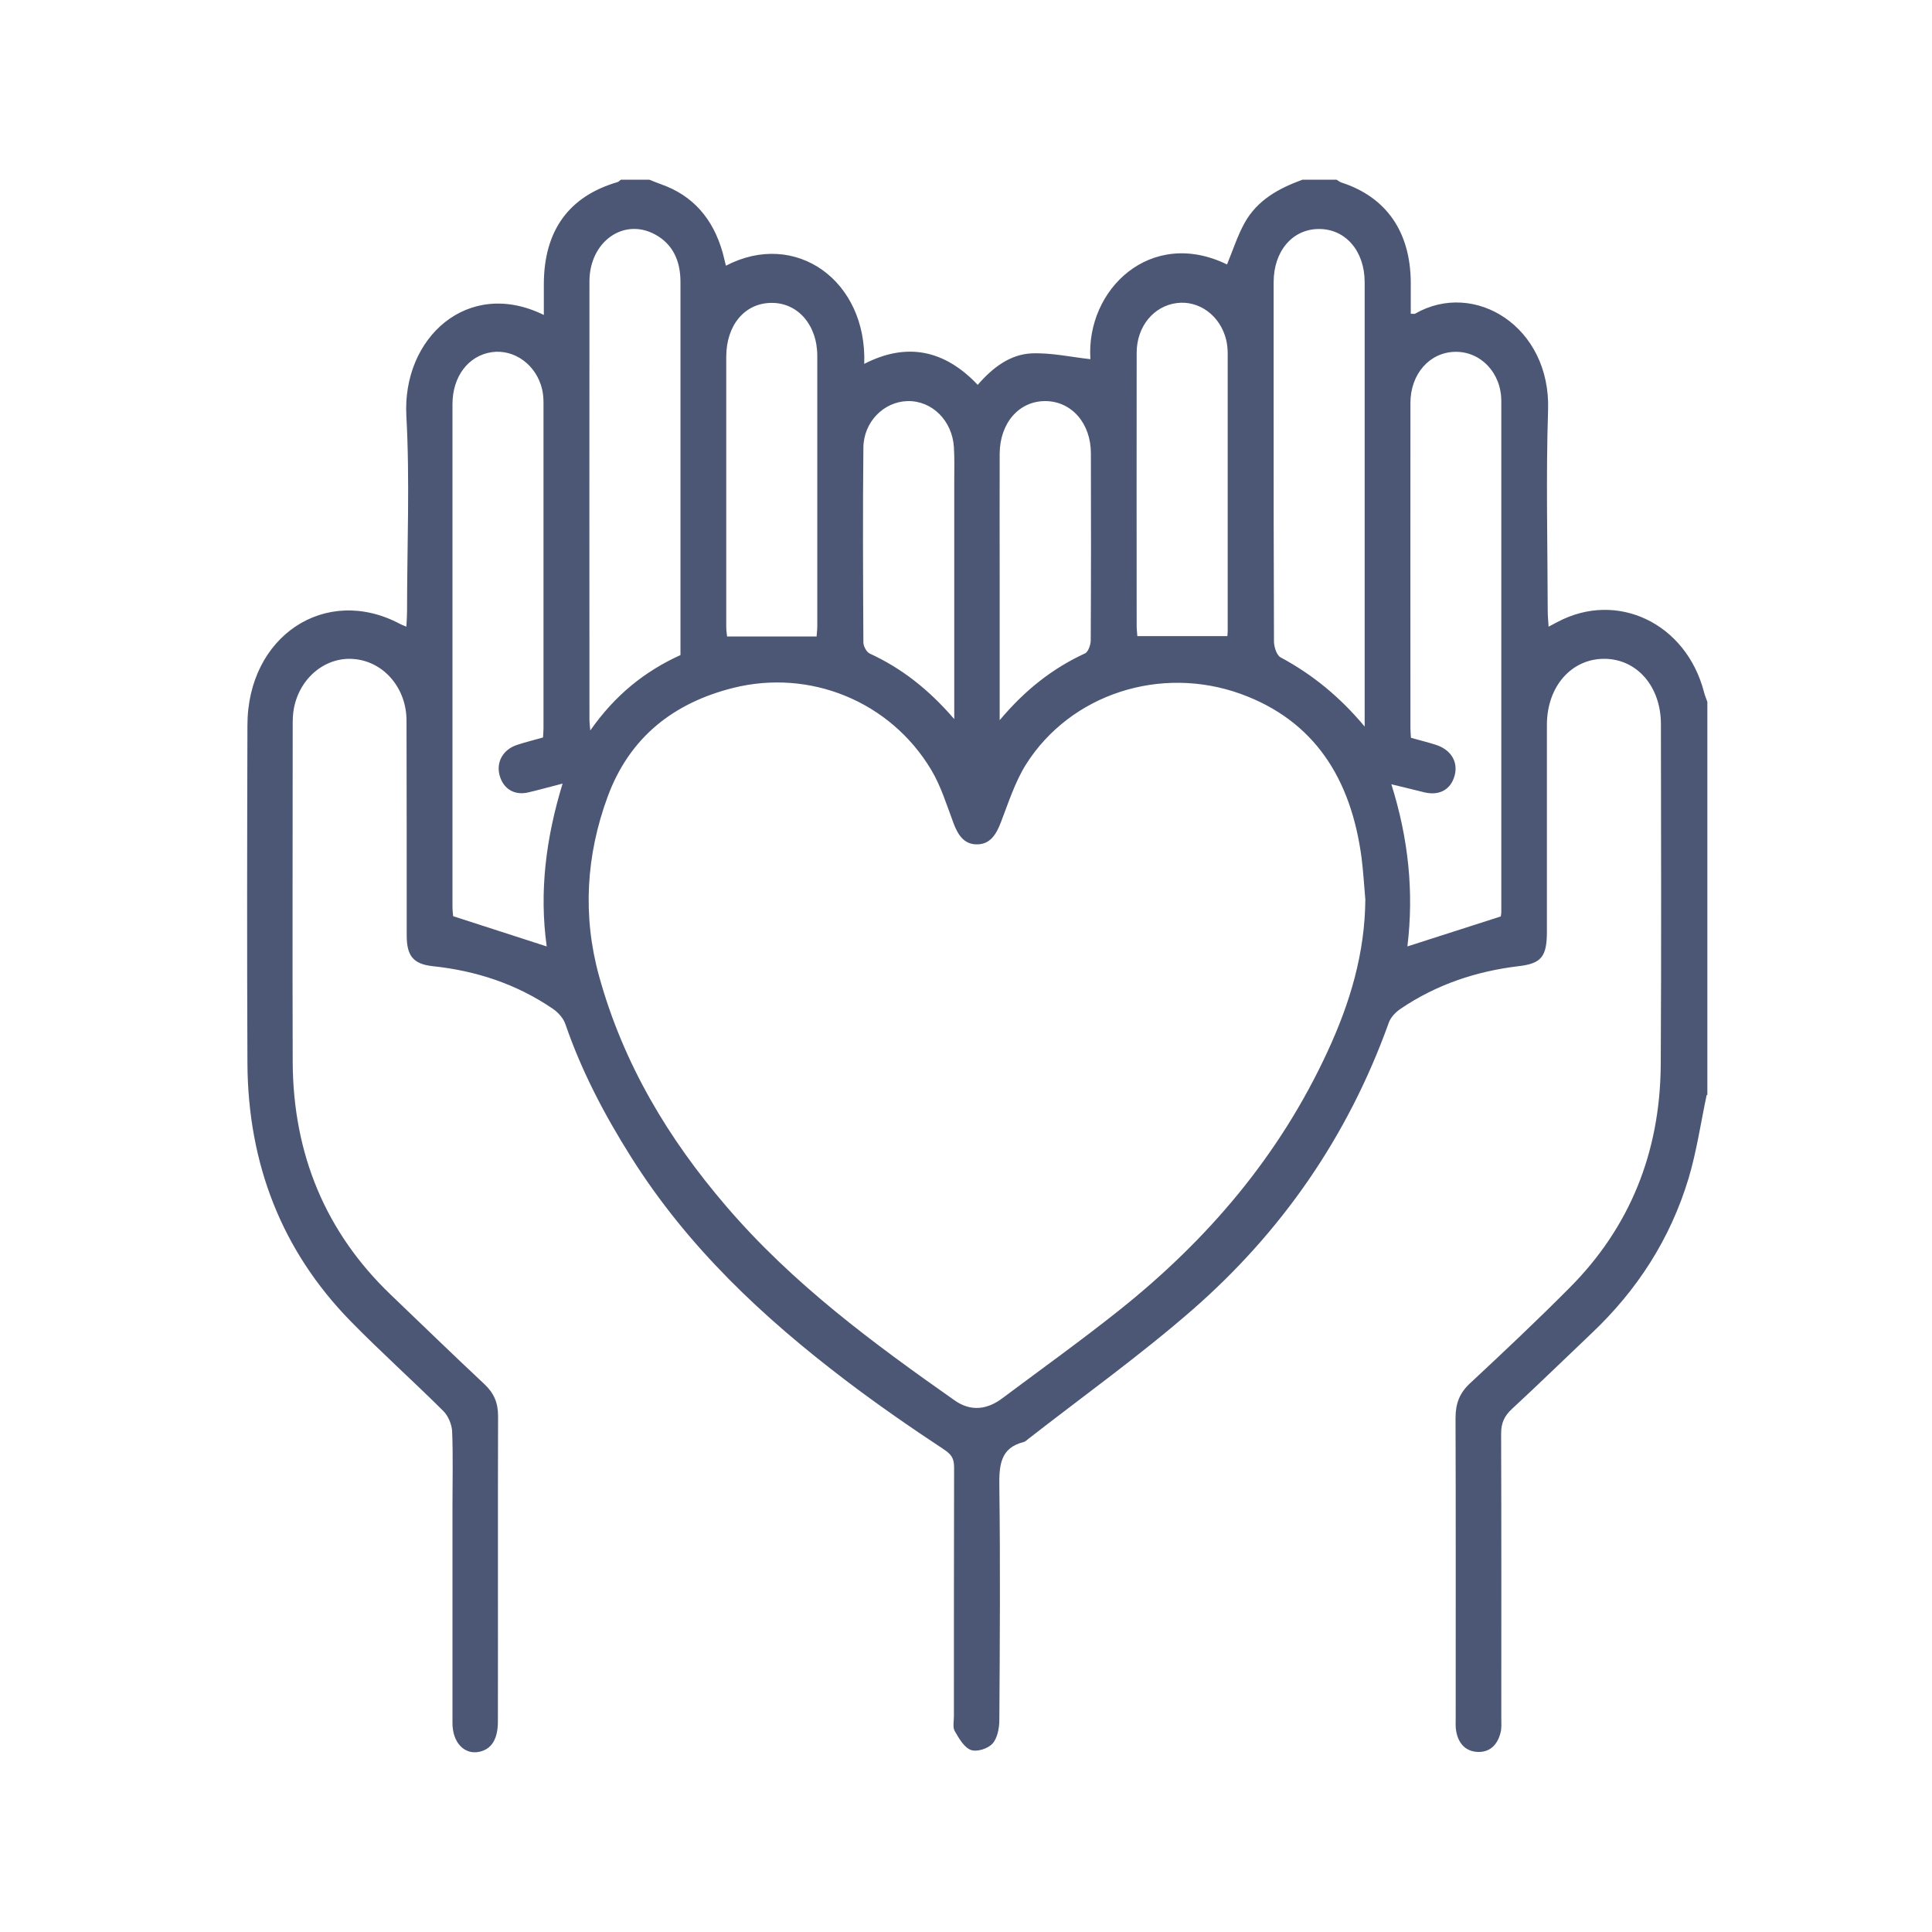 <svg width="86" height="86" viewBox="0 0 86 86" fill="none" xmlns="http://www.w3.org/2000/svg">
<path d="M75.97 48.74C75.707 49.976 75.526 51.244 75.165 52.45C74.346 55.172 72.858 57.443 70.865 59.333C69.677 60.461 68.497 61.612 67.294 62.724C66.963 63.035 66.82 63.339 66.82 63.821C66.835 68.036 66.828 72.252 66.828 76.467C66.828 76.693 66.851 76.934 66.79 77.144C66.648 77.688 66.302 78.007 65.775 77.984C65.249 77.961 64.918 77.618 64.821 77.066C64.783 76.872 64.798 76.654 64.798 76.452C64.798 72.011 64.806 67.57 64.791 63.121C64.791 62.475 64.971 62.008 65.43 61.581C66.933 60.181 68.429 58.773 69.88 57.311C72.534 54.643 73.895 51.322 73.925 47.41C73.955 42.354 73.94 37.291 73.933 32.235C73.933 30.555 72.865 29.334 71.421 29.326C69.956 29.319 68.865 30.548 68.858 32.251C68.858 35.323 68.858 38.403 68.858 41.475C68.858 42.595 68.602 42.891 67.595 43.008C65.723 43.233 63.956 43.816 62.355 44.898C62.137 45.045 61.911 45.271 61.821 45.52C59.987 50.638 57.002 54.876 53.085 58.298C50.739 60.344 48.213 62.148 45.77 64.054C45.702 64.109 45.635 64.178 45.552 64.194C44.537 64.451 44.469 65.213 44.484 66.177C44.53 69.638 44.507 73.107 44.484 76.568C44.484 76.926 44.394 77.385 44.176 77.618C43.966 77.844 43.492 77.992 43.221 77.898C42.921 77.79 42.688 77.385 42.5 77.058C42.402 76.895 42.462 76.615 42.462 76.389C42.462 72.695 42.462 69.008 42.47 65.314C42.47 64.894 42.334 64.731 41.996 64.505C40.523 63.533 39.064 62.522 37.651 61.449C33.989 58.664 30.621 55.53 28.08 51.485C26.915 49.634 25.892 47.697 25.171 45.597C25.081 45.325 24.847 45.069 24.622 44.913C22.983 43.793 21.179 43.21 19.262 43.008C18.412 42.914 18.104 42.564 18.104 41.646C18.104 38.458 18.104 35.269 18.096 32.08C18.096 30.641 17.104 29.482 15.818 29.342C14.533 29.194 13.345 30.143 13.082 31.535C13.029 31.8 13.029 32.08 13.029 32.352C13.029 37.322 13.014 42.284 13.029 47.254C13.044 51.4 14.51 54.861 17.382 57.622C18.773 58.952 20.156 60.297 21.562 61.612C21.976 62.001 22.171 62.428 22.171 63.027C22.156 67.562 22.171 72.096 22.163 76.631C22.163 77.408 21.885 77.859 21.344 77.976C20.675 78.124 20.141 77.572 20.141 76.701C20.141 73.488 20.141 70.276 20.141 67.064C20.141 65.944 20.171 64.832 20.126 63.712C20.111 63.401 19.946 63.02 19.735 62.81C18.367 61.449 16.931 60.165 15.585 58.788C12.555 55.677 11.037 51.827 11.014 47.324C10.992 42.315 10.999 37.299 11.014 32.29C11.014 28.315 14.488 26.013 17.803 27.771C17.878 27.81 17.953 27.841 18.089 27.895C18.104 27.631 18.119 27.421 18.119 27.203C18.119 24.31 18.247 21.409 18.089 18.523C17.893 15.039 20.825 12.355 24.208 14.02C24.208 13.538 24.208 13.102 24.208 12.659C24.208 10.271 25.321 8.739 27.479 8.109C27.539 8.093 27.584 8.039 27.637 8H28.907C29.08 8.07 29.253 8.14 29.426 8.202C30.839 8.7 31.741 9.727 32.17 11.251C32.223 11.438 32.26 11.632 32.313 11.827C35.418 10.209 38.605 12.495 38.47 16.198C40.357 15.226 42.041 15.568 43.522 17.131C44.199 16.346 44.973 15.778 45.905 15.731C46.785 15.692 47.672 15.894 48.537 15.988C48.334 12.884 51.221 10.116 54.619 11.772C54.874 11.158 55.077 10.512 55.393 9.937C55.972 8.887 56.942 8.381 57.972 8H59.498C59.566 8.039 59.633 8.101 59.709 8.124C61.708 8.77 62.783 10.318 62.798 12.566C62.798 13.032 62.798 13.499 62.798 13.966C62.904 13.966 62.956 13.981 62.986 13.966C65.633 12.441 69.038 14.541 68.91 18.259C68.813 21.238 68.888 24.224 68.895 27.211C68.895 27.421 68.918 27.639 68.933 27.895C69.114 27.802 69.219 27.748 69.332 27.685C71.985 26.278 75.053 27.74 75.85 30.804C75.887 30.952 75.947 31.092 76 31.24V48.74H75.97ZM60.776 40.044C60.723 39.43 60.686 38.823 60.611 38.209C60.145 34.639 58.49 32.072 55.235 30.89C51.664 29.599 47.657 30.89 45.672 34.024C45.184 34.802 44.89 35.728 44.552 36.606C44.342 37.151 44.071 37.594 43.469 37.586C42.906 37.579 42.635 37.159 42.44 36.63C42.139 35.829 41.883 34.989 41.455 34.273C39.628 31.216 36.049 29.762 32.621 30.625C30.035 31.279 28.035 32.772 27.043 35.479C26.095 38.061 25.922 40.76 26.667 43.451C27.749 47.371 29.764 50.708 32.32 53.686C35.282 57.147 38.861 59.784 42.492 62.335C43.206 62.841 43.943 62.755 44.627 62.234C46.364 60.935 48.123 59.675 49.822 58.322C53.717 55.218 56.942 51.485 59.114 46.764C60.092 44.641 60.761 42.432 60.776 40.021V40.044ZM66.805 40.783C66.805 40.783 66.828 40.682 66.828 40.596C66.828 33.013 66.828 25.438 66.828 17.854C66.828 16.587 65.903 15.638 64.768 15.661C63.64 15.684 62.783 16.641 62.783 17.94C62.776 22.762 62.783 27.592 62.783 32.414C62.783 32.547 62.798 32.687 62.806 32.842C63.182 32.951 63.55 33.036 63.911 33.153C64.588 33.371 64.911 33.908 64.753 34.514C64.588 35.144 64.076 35.432 63.4 35.269C62.941 35.152 62.475 35.043 61.934 34.911C62.701 37.345 62.941 39.725 62.648 42.129C64.054 41.678 65.385 41.25 66.813 40.791L66.805 40.783ZM24.171 32.842C24.178 32.687 24.193 32.554 24.193 32.414C24.193 27.592 24.193 22.762 24.193 17.94C24.193 17.738 24.178 17.528 24.133 17.333C23.878 16.244 22.9 15.529 21.885 15.677C20.848 15.832 20.141 16.758 20.141 17.994C20.141 25.438 20.141 32.881 20.141 40.324C20.141 40.519 20.164 40.713 20.171 40.783C21.607 41.25 22.953 41.678 24.336 42.129C23.998 39.694 24.299 37.314 25.043 34.88C24.464 35.028 23.998 35.16 23.532 35.269C22.908 35.424 22.404 35.121 22.239 34.514C22.081 33.931 22.381 33.371 23.006 33.161C23.381 33.036 23.772 32.943 24.171 32.827V32.842ZM30.29 29.155C30.29 26.985 30.29 24.823 30.29 22.661C30.29 19.293 30.29 15.918 30.29 12.55C30.29 11.601 29.945 10.862 29.155 10.434C27.757 9.68 26.238 10.761 26.238 12.527C26.231 19.037 26.238 25.554 26.238 32.064C26.238 32.165 26.253 32.267 26.276 32.515C27.381 30.936 28.704 29.879 30.298 29.155H30.29ZM60.746 32.352C60.746 32.204 60.746 32.049 60.746 31.901C60.746 25.453 60.746 19.013 60.746 12.566C60.746 11.173 59.896 10.193 58.716 10.193C57.536 10.193 56.694 11.173 56.694 12.566C56.694 14.316 56.694 16.073 56.694 17.823C56.694 21.401 56.694 24.971 56.709 28.549C56.709 28.79 56.829 29.163 56.994 29.256C58.415 30.019 59.648 31.022 60.754 32.352H60.746ZM54.634 28.323C54.634 28.284 54.649 28.191 54.649 28.105C54.649 23.983 54.649 19.861 54.649 15.731C54.649 15.529 54.626 15.319 54.581 15.124C54.318 14.051 53.378 13.359 52.378 13.491C51.356 13.623 50.597 14.533 50.597 15.7C50.589 19.752 50.597 23.812 50.597 27.864C50.597 28.02 50.619 28.175 50.627 28.315H54.634V28.323ZM36.35 28.323C36.358 28.183 36.38 28.028 36.38 27.872C36.38 23.859 36.38 19.853 36.38 15.84C36.38 14.463 35.508 13.468 34.335 13.483C33.155 13.491 32.328 14.471 32.328 15.879C32.328 19.884 32.328 23.898 32.328 27.911C32.328 28.082 32.358 28.253 32.365 28.331H36.358L36.35 28.323ZM44.507 32.049C45.657 30.68 46.883 29.739 48.296 29.085C48.439 29.023 48.552 28.704 48.552 28.502C48.567 25.725 48.567 22.957 48.559 20.18C48.559 18.842 47.702 17.87 46.552 17.854C45.372 17.839 44.507 18.819 44.499 20.195C44.492 22.015 44.499 23.835 44.499 25.655C44.499 27.716 44.499 29.785 44.499 32.049H44.507ZM42.477 32.018C42.477 31.605 42.477 31.388 42.477 31.17C42.477 27.919 42.477 24.668 42.477 21.409C42.477 20.911 42.492 20.405 42.462 19.908C42.387 18.718 41.485 17.831 40.402 17.854C39.342 17.878 38.44 18.78 38.432 19.931C38.402 22.817 38.417 25.71 38.432 28.595C38.432 28.767 38.575 29.031 38.718 29.093C40.117 29.739 41.327 30.672 42.477 32.01V32.018Z" fill="#4C5776"/>
</svg>
